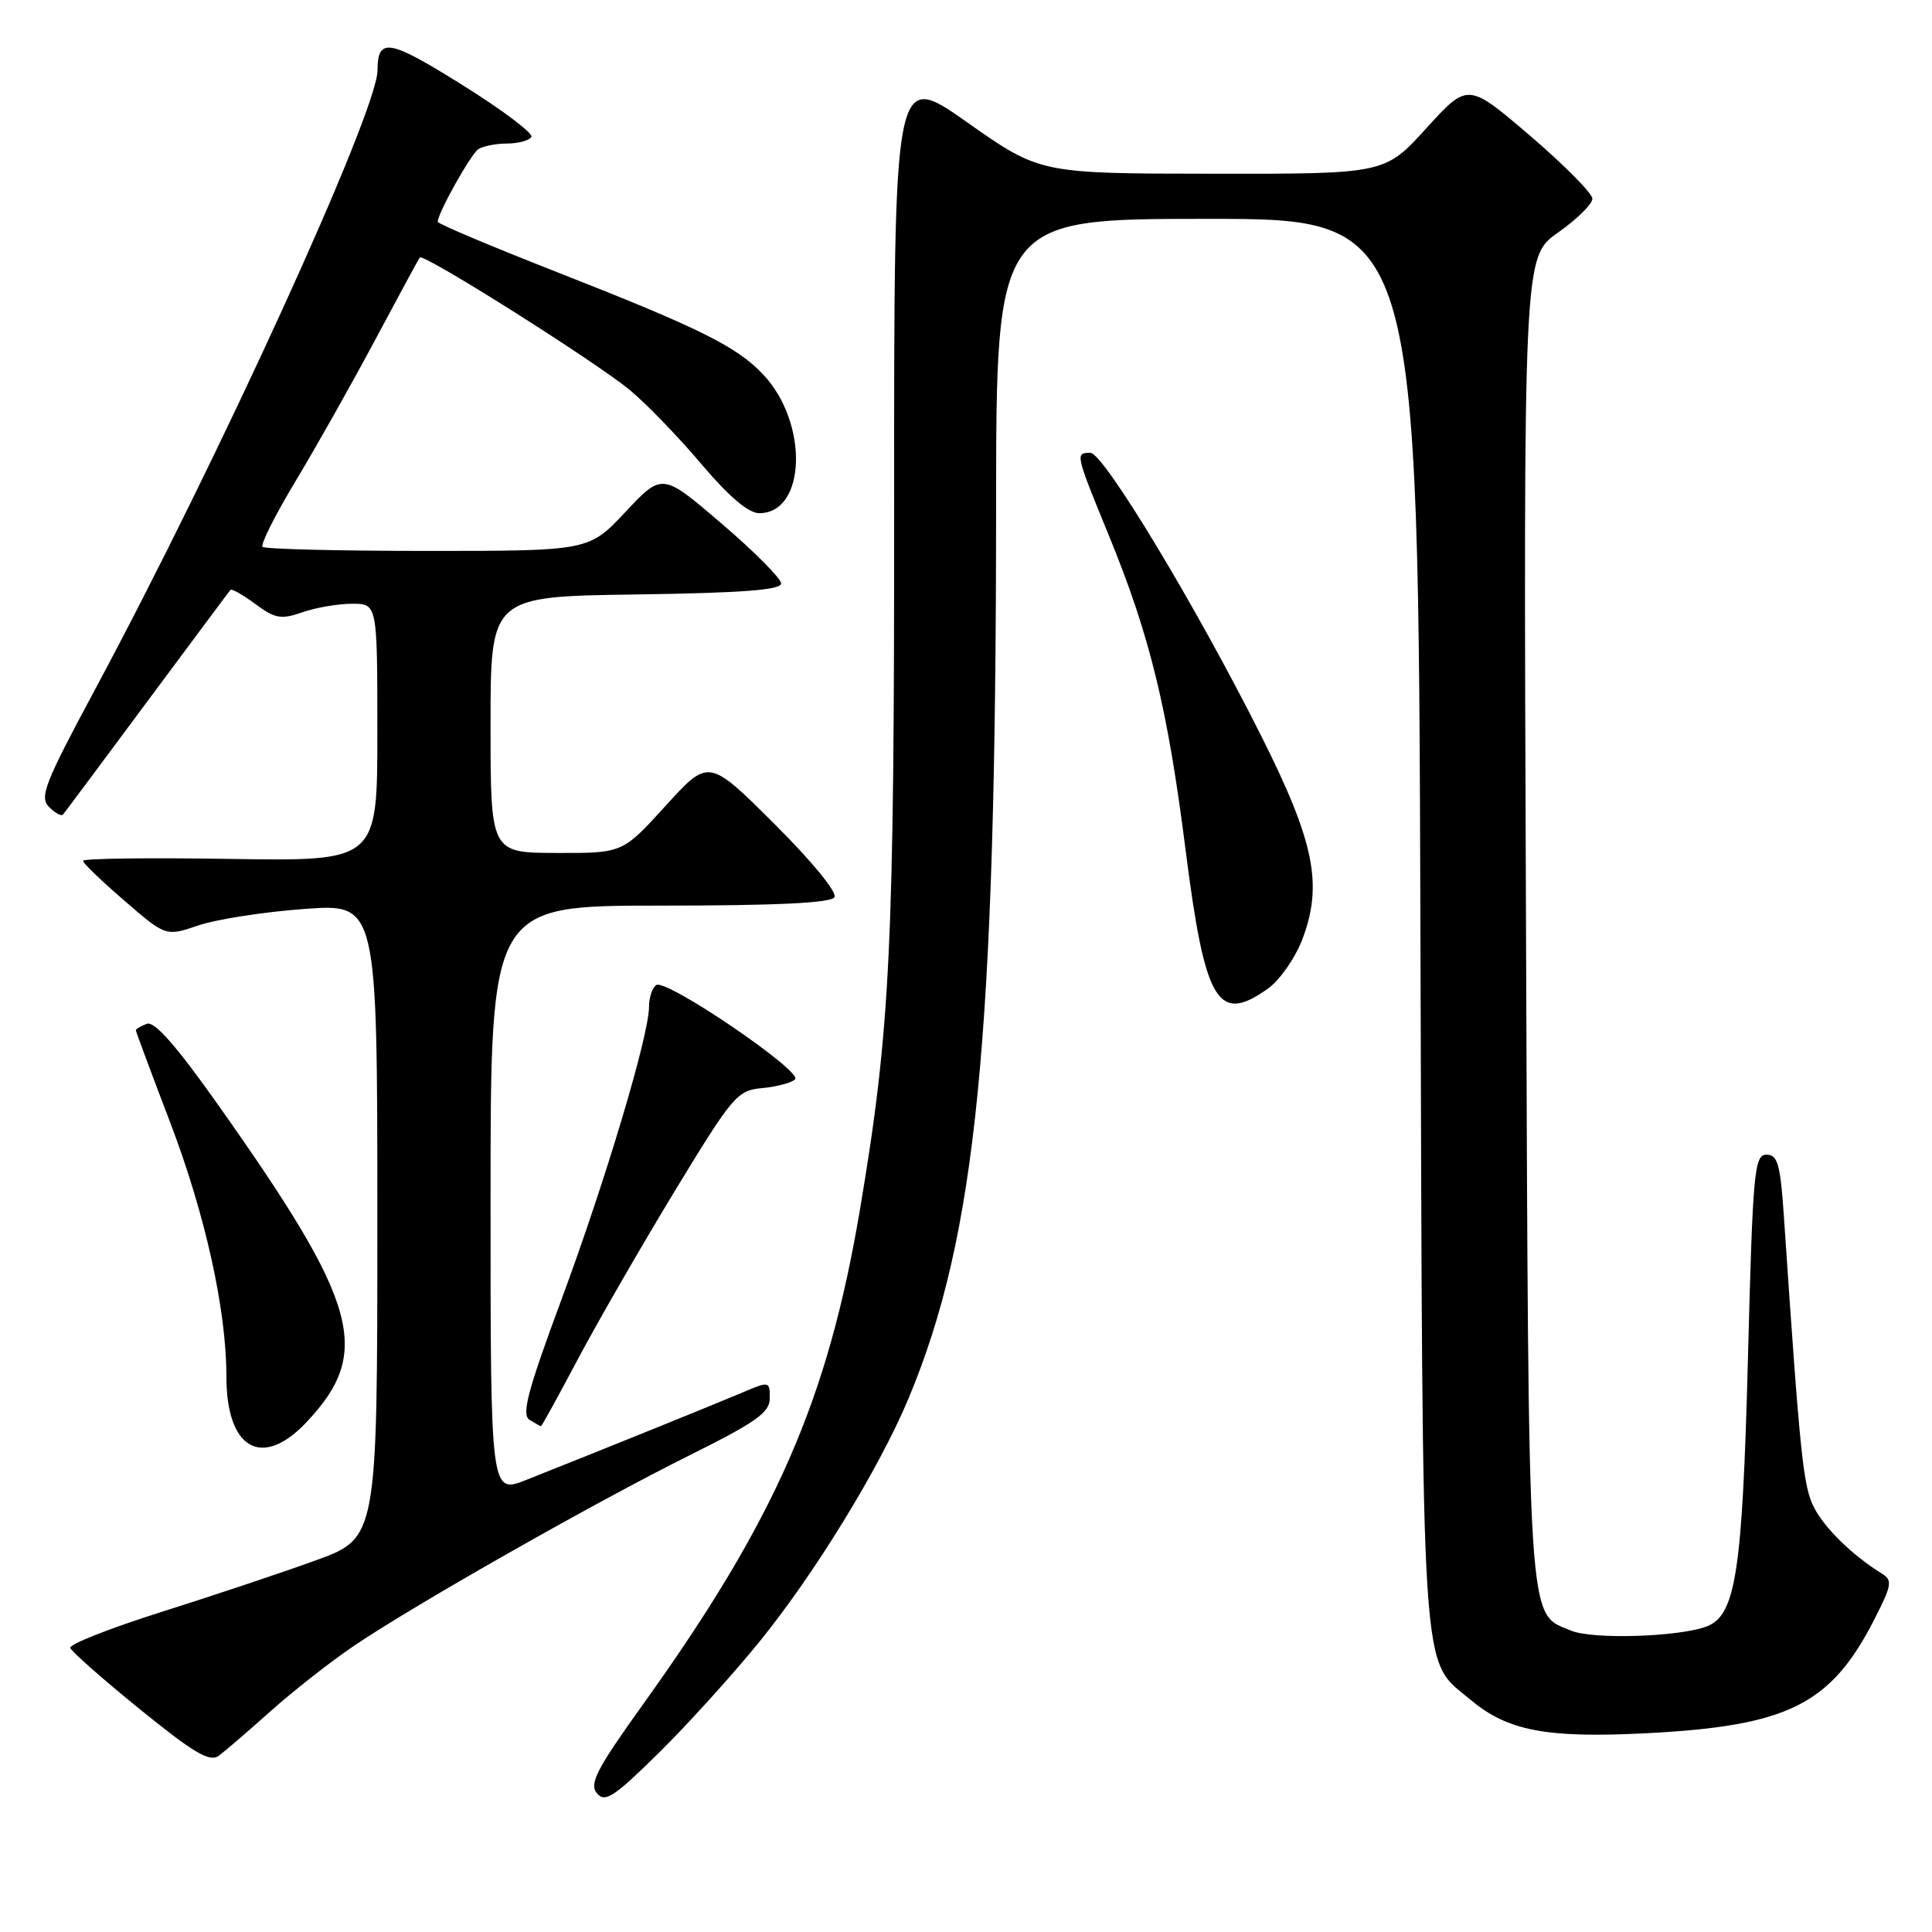 <?xml version="1.0" encoding="UTF-8" standalone="no"?>
<!DOCTYPE svg PUBLIC "-//W3C//DTD SVG 1.1//EN" "http://www.w3.org/Graphics/SVG/1.1/DTD/svg11.dtd" >
<svg xmlns="http://www.w3.org/2000/svg" xmlns:xlink="http://www.w3.org/1999/xlink" version="1.1" viewBox="0 0 256 256">
 <g >
 <path fill="currentColor"
d=" M 100.66 217.50 C 107.96 208.50 116.51 194.56 120.36 185.36 C 129.41 163.75 131.96 137.82 131.99 67.25 C 132.00 29.00 132.00 29.00 159.96 29.00 C 187.92 29.00 187.92 29.00 188.21 122.25 C 188.53 225.31 188.16 219.59 194.91 225.27 C 199.75 229.34 204.93 230.33 218.00 229.67 C 236.96 228.71 242.59 225.90 248.40 214.50 C 250.69 210.01 250.79 209.40 249.34 208.50 C 245.46 206.09 241.81 202.54 240.38 199.77 C 238.93 196.97 238.53 193.10 236.38 161.25 C 235.91 154.26 235.55 153.00 234.07 153.00 C 232.45 153.00 232.25 155.20 231.61 180.10 C 230.87 208.31 230.00 214.01 226.17 215.50 C 222.56 216.90 211.06 217.27 208.18 216.07 C 202.33 213.65 202.56 217.19 202.20 121.78 C 201.86 34.05 201.86 34.05 206.43 30.83 C 208.94 29.06 211.00 27.04 211.00 26.33 C 211.00 25.63 207.29 21.88 202.75 17.99 C 194.50 10.94 194.50 10.94 189.00 16.99 C 183.50 23.05 183.50 23.05 160.65 23.02 C 137.79 23.00 137.79 23.00 128.13 16.19 C 118.46 9.38 118.46 9.38 118.48 66.44 C 118.50 125.72 117.99 136.28 113.94 160.33 C 109.68 185.56 102.76 201.35 85.23 225.80 C 79.06 234.40 78.05 236.35 79.09 237.61 C 80.16 238.90 81.32 238.15 87.25 232.31 C 91.06 228.56 97.09 221.90 100.66 217.50 Z  M 35.90 226.70 C 38.88 224.04 43.83 220.16 46.90 218.08 C 55.04 212.58 78.87 199.05 91.28 192.88 C 100.22 188.43 102.00 187.17 102.00 185.26 C 102.00 183.00 101.95 182.99 98.25 184.57 C 94.62 186.11 79.46 192.24 69.75 196.09 C 65.00 197.97 65.00 197.97 65.00 158.99 C 65.00 120.00 65.00 120.00 87.44 120.00 C 102.85 120.00 110.10 119.65 110.57 118.89 C 110.97 118.25 107.57 114.11 102.58 109.14 C 93.90 100.50 93.90 100.50 88.20 106.77 C 82.50 113.05 82.50 113.05 73.75 113.02 C 65.00 113.00 65.00 113.00 65.00 96.02 C 65.00 79.04 65.00 79.04 84.25 78.77 C 98.27 78.57 103.50 78.18 103.50 77.31 C 103.50 76.66 99.96 73.09 95.63 69.39 C 87.75 62.64 87.75 62.64 82.89 67.82 C 78.03 73.00 78.03 73.00 56.68 73.00 C 44.94 73.00 35.09 72.76 34.79 72.46 C 34.49 72.16 36.47 68.22 39.19 63.71 C 41.91 59.19 46.65 50.78 49.73 45.00 C 52.81 39.22 55.46 34.33 55.63 34.12 C 56.10 33.52 79.04 48.00 83.50 51.72 C 85.70 53.55 89.96 57.96 92.97 61.53 C 96.58 65.80 99.18 68.00 100.60 68.00 C 106.81 68.00 107.18 56.10 101.16 49.66 C 97.69 45.94 92.71 43.47 73.71 36.02 C 65.07 32.63 58.00 29.65 58.00 29.39 C 58.00 28.25 62.38 20.43 63.38 19.77 C 64.00 19.36 65.71 19.02 67.19 19.02 C 68.67 19.01 70.12 18.62 70.41 18.15 C 70.70 17.68 66.57 14.57 61.22 11.23 C 51.48 5.15 50.05 4.92 50.02 9.35 C 49.97 14.85 28.96 60.88 12.53 91.48 C 5.94 103.75 5.20 105.63 6.49 106.92 C 7.29 107.72 8.13 108.18 8.34 107.94 C 8.55 107.70 13.56 100.97 19.48 93.00 C 25.40 85.03 30.37 78.35 30.54 78.16 C 30.71 77.98 32.19 78.82 33.84 80.04 C 36.45 81.97 37.25 82.11 40.07 81.13 C 41.84 80.51 44.81 80.00 46.65 80.00 C 50.00 80.00 50.00 80.00 50.00 97.06 C 50.00 114.12 50.00 114.12 30.50 113.81 C 19.77 113.64 11.00 113.75 11.00 114.06 C 11.00 114.37 13.47 116.75 16.49 119.35 C 21.97 124.09 21.97 124.09 26.30 122.62 C 28.69 121.81 34.99 120.83 40.32 120.44 C 50.00 119.73 50.00 119.73 50.00 161.77 C 50.00 203.81 50.00 203.81 41.75 206.79 C 37.21 208.43 28.00 211.51 21.27 213.63 C 14.55 215.76 9.17 217.88 9.31 218.35 C 9.45 218.82 13.60 222.48 18.53 226.48 C 25.73 232.32 27.80 233.54 29.00 232.64 C 29.82 232.03 32.93 229.36 35.90 226.70 Z  M 40.60 188.46 C 49.37 179.16 47.61 172.84 28.83 146.30 C 23.37 138.58 20.46 135.27 19.46 135.66 C 18.65 135.96 18.00 136.35 18.00 136.51 C 18.00 136.67 20.03 142.14 22.52 148.65 C 27.21 160.95 30.00 173.55 30.00 182.41 C 30.00 192.02 34.71 194.70 40.60 188.46 Z  M 76.49 180.25 C 79.03 175.44 84.80 165.43 89.30 158.00 C 97.11 145.15 97.67 144.48 101.00 144.18 C 102.92 144.00 104.88 143.48 105.35 143.02 C 106.41 141.99 88.32 129.68 86.97 130.52 C 86.44 130.85 86.00 132.14 86.00 133.39 C 86.00 137.18 80.24 156.43 74.37 172.27 C 69.94 184.22 69.08 187.44 70.15 188.12 C 70.89 188.59 71.58 188.98 71.68 188.98 C 71.78 188.99 73.94 185.06 76.49 180.25 Z  M 168.02 130.99 C 169.57 129.88 171.61 126.96 172.55 124.51 C 175.32 117.26 174.19 111.61 167.18 97.64 C 158.51 80.35 146.23 60.00 144.48 60.00 C 142.46 60.00 142.48 60.10 146.92 70.93 C 152.35 84.16 154.72 93.86 157.08 112.50 C 159.67 132.90 161.35 135.74 168.02 130.99 Z "/>
</g>
</svg>